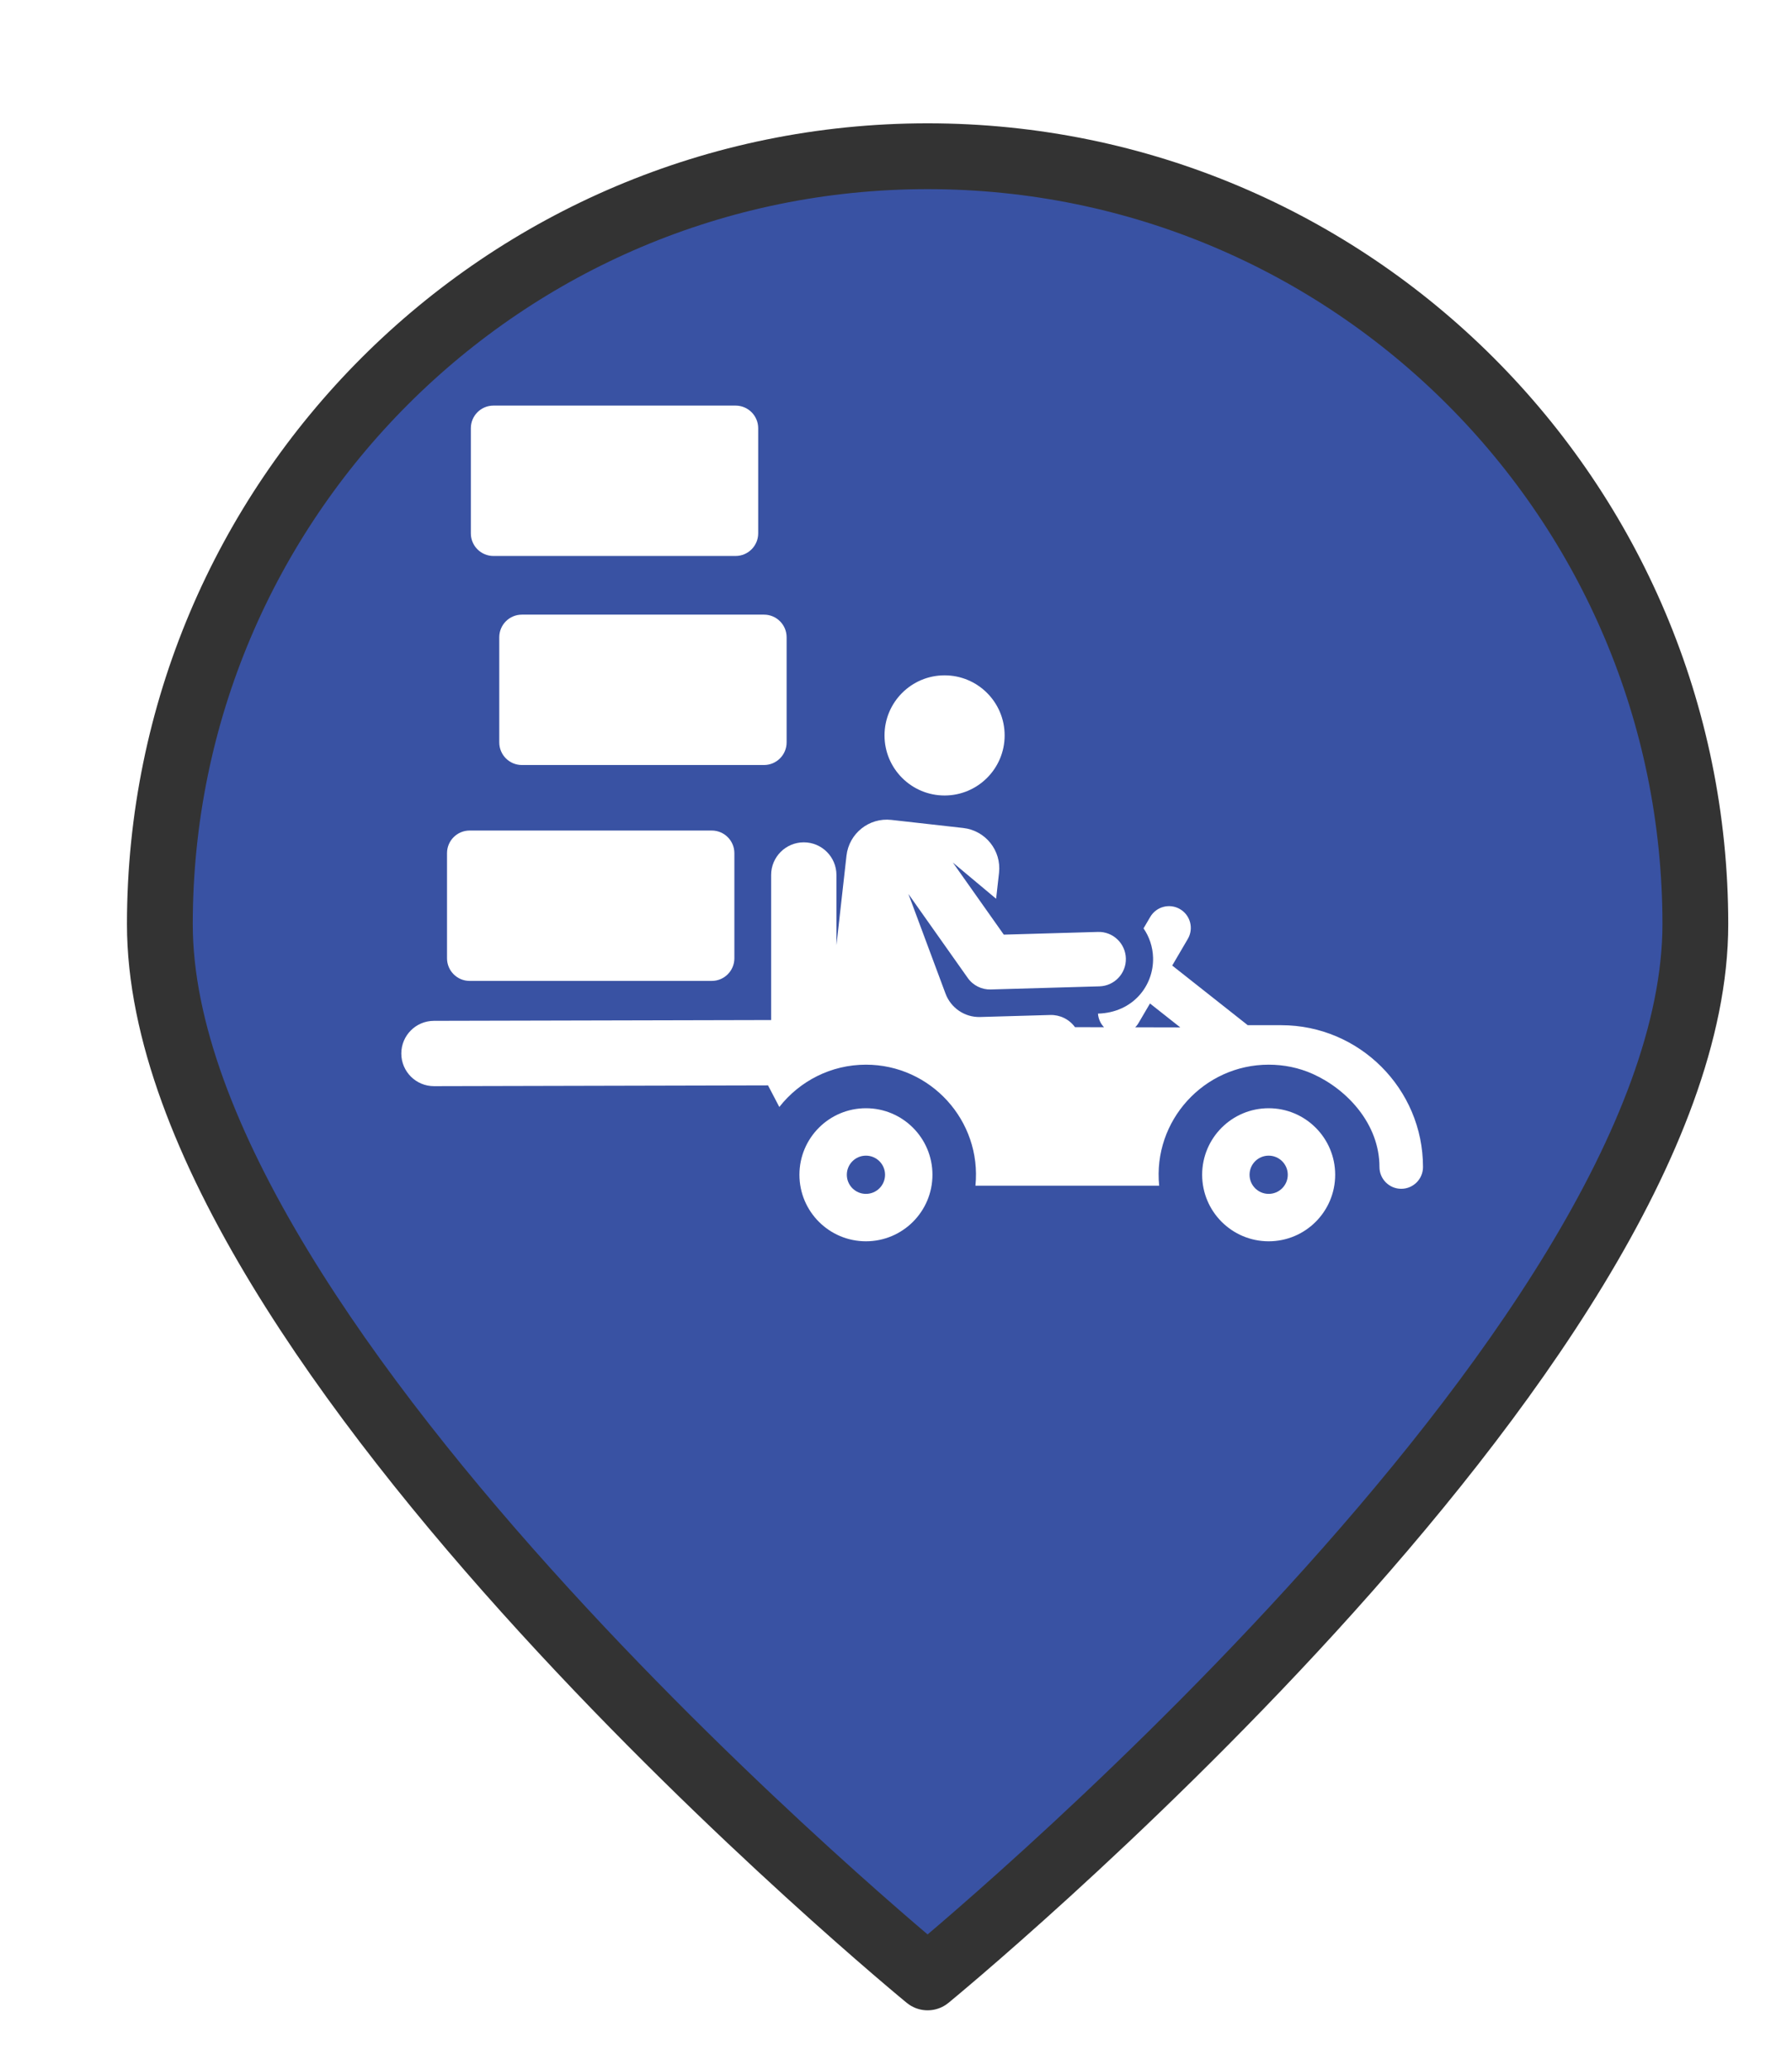 <?xml version="1.0" encoding="UTF-8" standalone="no"?>
<svg
   xmlns:dc="http://purl.org/dc/elements/1.1/"
   xmlns:cc="http://creativecommons.org/ns#"
   xmlns:rdf="http://www.w3.org/1999/02/22-rdf-syntax-ns#"
   xmlns:svg="http://www.w3.org/2000/svg"
   xmlns="http://www.w3.org/2000/svg"
   xmlns:xlink="http://www.w3.org/1999/xlink"
   xmlns:sodipodi="http://sodipodi.sourceforge.net/DTD/sodipodi-0.dtd"
   xmlns:inkscape="http://www.inkscape.org/namespaces/inkscape"
   version="1.1"
   viewBox="100 133 53.25 61.5"
   width="71"
   height="82"
   id="svg5325"
   sodipodi:docname="trolley-onRoute.svg"
   inkscape:export-filename="trolley-onRoute.png"
   inkscape:export-xdpi="130.68494"
   inkscape:export-ydpi="130.68494"
   inkscape:version="0.91 r13725">
  <sodipodi:namedview
     pagecolor="#ffffff"
     bordercolor="#666666"
     borderopacity="1"
     objecttolerance="10"
     gridtolerance="10"
     guidetolerance="10"
     inkscape:pageopacity="0"
     inkscape:pageshadow="2"
     inkscape:window-width="1920"
     inkscape:window-height="1056"
     id="namedview5327"
     showgrid="false"
     units="px"
     fit-margin-top="0"
     fit-margin-left="0"
     fit-margin-right="0"
     fit-margin-bottom="0"
     inkscape:zoom="5.2149128"
     inkscape:cx="29.045648"
     inkscape:cy="55.133134"
     inkscape:window-x="0"
     inkscape:window-y="24"
     inkscape:window-maximized="1"
     inkscape:current-layer="svg5325" />
  <defs
     id="defs5279">
    <linearGradient
       x1="0"
       x2="1"
       id="Gradient"
       gradientUnits="userSpaceOnUse">
      <stop
         offset="0"
         stop-color="#a1a1a1"
         id="stop5246" />
      <stop
         offset=".5"
         stop-color="#d3ddda"
         id="stop5248" />
      <stop
         offset="1"
         stop-color="#333"
         id="stop5250" />
    </linearGradient>
    <linearGradient
       id="Obj_Gradient"
       xlink:href="#Gradient"
       gradientTransform="matrix(-9.69,0,0,-9.69,151.867,195.969)" />
    <radialGradient
       cx="0"
       cy="0"
       r="1"
       id="Gradient_2"
       gradientUnits="userSpaceOnUse">
      <stop
         offset="0"
         stop-color="#333"
         id="stop5254" />
      <stop
         offset="1"
         stop-color="#fefcff"
         id="stop5256" />
    </radialGradient>
    <radialGradient
       id="Obj_Gradient_2"
       xlink:href="#Gradient_2"
       gradientTransform="matrix(11.295,-3.889,3.889,11.295,152.172,169.505)" />
    <radialGradient
       cx="0"
       cy="0"
       r="1"
       id="Gradient_3"
       gradientUnits="userSpaceOnUse">
      <stop
         offset="0"
         stop-color="#333"
         id="stop5260" />
      <stop
         offset="1"
         stop-color="#858586"
         id="stop5262" />
    </radialGradient>
    <radialGradient
       id="Obj_Gradient_3"
       xlink:href="#Gradient_3"
       gradientTransform="matrix(8.507,-2.929,2.929,8.507,143.84,168.839)" />
    <radialGradient
       cx="0"
       cy="0"
       r="1"
       id="Gradient_4"
       gradientUnits="userSpaceOnUse">
      <stop
         offset="0"
         stop-color="#fefcff"
         id="stop5266" />
      <stop
         offset="1"
         stop-color="#333"
         id="stop5268" />
    </radialGradient>
    <radialGradient
       id="Obj_Gradient_4"
       xlink:href="#Gradient_4"
       gradientTransform="matrix(-5.23,-17.641,13.832,-4.101,127.071,190.865)"
       fx="0.533"
       fy="0.553"
       cx="0.533"
       cy="0.553" />
    <radialGradient
       id="Obj_Gradient_5"
       xlink:href="#Gradient_3"
       gradientTransform="matrix(10.233,-3.523,3.523,10.233,142.204,184.122)" />
    <radialGradient
       cx="0"
       cy="0"
       r="1"
       id="Gradient_5"
       gradientUnits="userSpaceOnUse">
      <stop
         offset="0"
         stop-color="#fbfcff"
         id="stop5273" />
      <stop
         offset="1"
         stop-color="#333"
         id="stop5275" />
    </radialGradient>
    <radialGradient
       id="Obj_Gradient_6"
       xlink:href="#Gradient_5"
       gradientTransform="matrix(7.938,1.116,-1.116,7.938,162.65,176.083)"
       fx="0.022"
       fy="0.049"
       cx="0.022"
       cy="0.049" />
    <filter
       style="color-interpolation-filters:sRGB;"
       inkscape:label="Drop Shadow"
       id="filter6193">
      <feFlood
         flood-opacity="0.498"
         flood-color="rgb(0,0,0)"
         result="flood"
         id="feFlood6183" />
      <feComposite
         in="flood"
         in2="SourceGraphic"
         operator="in"
         result="composite1"
         id="feComposite6185" />
      <feGaussianBlur
         in="composite1"
         stdDeviation="1"
         result="blur"
         id="feGaussianBlur6187" />
      <feOffset
         dx="1"
         dy="1"
         result="offset"
         id="feOffset6189" />
      <feComposite
         in="SourceGraphic"
         in2="offset"
         operator="over"
         result="composite2"
         id="feComposite6191" />
    </filter>
  </defs>
  <path
     style="fill:#3952a3;fill-opacity:1;stroke:#333333;stroke-width:2.096;stroke-linecap:round;stroke-linejoin:round;stroke-dasharray:none;stroke-opacity:1;filter:url(#filter6193)"
     d="m 151.077,159.209 c 0,13.505 -24.452,33.534 -24.452,33.534 0,0 -24.452,-20.03 -24.452,-33.534 0,-13.505 10.948,-24.452 24.452,-24.452 13.505,0 24.452,10.948 24.452,24.452 z"
     id="circle5287"
     inkscape:connector-curvature="0"
     sodipodi:nodetypes="scsss"
     transform="matrix(0.933,0,0,0.933,8.49,10.98)" />
  <g
     transform="matrix(0.066,0,0,0.066,111.925,142.282)"
     id="XMLID_21_"
     style="fill:#ffffff">
    <circle
       id="XMLID_24_"
       cx="244.6"
       cy="190.379"
       r="27.041"
       style="fill:#ffffff" />
    <path
       inkscape:connector-curvature="0"
       id="XMLID_882_"
       d="m 390.514,358.183 c -16.539,0 -29.946,13.407 -29.946,29.946 0,16.539 13.407,29.946 29.946,29.946 16.539,0 29.946,-13.407 29.946,-29.946 0,-16.539 -13.408,-29.946 -29.946,-29.946 z m -0.001,38.549 c -4.751,0 -8.603,-3.852 -8.603,-8.603 0,-4.751 3.852,-8.603 8.603,-8.603 4.751,0 8.603,3.852 8.603,8.603 0,4.751 -3.851,8.603 -8.603,8.603 z"
       style="fill:#ffffff" />
    <path
       inkscape:connector-curvature="0"
       id="XMLID_892_"
       d="m 209.193,358.183 c -16.539,0 -29.946,13.407 -29.946,29.946 0,16.539 13.407,29.946 29.946,29.946 16.539,0 29.946,-13.407 29.946,-29.946 0,-16.539 -13.407,-29.946 -29.946,-29.946 z m 0,38.549 c -4.751,0 -8.603,-3.852 -8.603,-8.603 0,-4.751 3.852,-8.603 8.603,-8.603 4.751,0 8.603,3.852 8.603,8.603 0,4.751 -3.852,8.603 -8.603,8.603 z"
       style="fill:#ffffff" />
    <path
       inkscape:connector-curvature="0"
       id="XMLID_905_"
       d="m 30.766,300.876 109.007,0 c 5.624,0 10.184,-4.56 10.184,-10.184 l 0,-47.317 c 0,-5.624 -4.56,-10.184 -10.184,-10.184 l -109.007,0 c -5.624,0 -10.184,4.56 -10.184,10.184 l 0,47.317 c 0,5.625 4.56,10.184 10.184,10.184 z"
       style="fill:#ffffff" />
    <path
       inkscape:connector-curvature="0"
       id="XMLID_906_"
       d="m 44.105,146.199 0,47.318 c 0,5.624 4.56,10.184 10.184,10.184 l 109.007,0 c 5.624,0 10.184,-4.56 10.184,-10.184 l 0,-47.318 c 0,-5.624 -4.559,-10.184 -10.184,-10.184 l -109.007,0 c -5.624,0.001 -10.184,4.56 -10.184,10.184 z"
       style="fill:#ffffff" />
    <path
       inkscape:connector-curvature="0"
       id="XMLID_907_"
       d="m 41.491,109.61 109.007,0 c 5.624,0 10.184,-4.56 10.184,-10.184 l 0,-47.317 c 0,-5.624 -4.559,-10.184 -10.184,-10.184 l -109.007,0 c -5.625,0 -10.184,4.559 -10.184,10.184 l 0,47.318 c 0,5.624 4.559,10.183 10.184,10.183 z"
       style="fill:#ffffff" />
    <path
       inkscape:connector-curvature="0"
       id="XMLID_922_"
       d="m 460,384.645 c 0,-35.2 -28.637,-63.838 -63.837,-63.838 l -15.067,0 -34.006,-26.849 7.02,-11.975 c 2.737,-4.669 1.171,-10.674 -3.499,-13.412 -4.668,-2.738 -10.675,-1.172 -13.412,3.499 l -3.021,5.153 c 2.577,3.752 4.145,8.26 4.286,13.147 0.363,12.641 -9.029,24.772 -24.802,25.226 0.158,2.271 1.109,4.453 2.731,6.131 l -13.077,-0.029 -0.007,-0.01 c -2.587,-3.554 -6.764,-5.6 -11.158,-5.474 -10.771,0.31 -29.124,0.837 -31.531,0.907 -7.081,0.204 -13.234,-4.214 -15.586,-10.498 l -16.715,-44.876 26.72,37.805 c 2.449,3.465 6.428,5.303 10.357,5.175 l 48.928,-1.406 c 6.763,-0.194 12.089,-5.835 11.894,-12.598 -0.195,-6.764 -5.821,-12.111 -12.598,-11.894 l -42.361,1.217 -22.928,-32.44 19.469,16.293 1.311,-11.661 c 1.127,-10.025 -6.087,-19.066 -16.112,-20.193 l -32.372,-3.639 c -10.025,-1.127 -19.066,6.087 -20.193,16.112 l -4.524,40.245 0,-31.561 c 0,-8.119 -6.582,-14.702 -14.702,-14.702 -8.119,0 -14.702,6.582 -14.702,14.702 l 0,65.288 -151.838,0.357 c -8.12,0.02 -14.687,6.617 -14.668,14.737 0.019,8.108 6.597,14.667 14.701,14.667 0.011,0 0.024,0 0.035,0 l 150.373,-0.354 5.083,9.726 c 9.167,-11.694 23.322,-19.043 39.001,-19.043 29.069,0 52.2,25.162 49.303,54.46 l 82.714,0 c -2.896,-29.29 20.22,-54.46 49.303,-54.46 6.731,0 13.552,1.319 20.006,4.234 15.339,6.928 29.878,22.464 29.878,41.831 0,5.413 4.388,9.801 9.801,9.801 5.414,10e-4 9.802,-4.387 9.802,-9.801 z m -128.106,-64.764 5.187,-8.849 13.642,10.771 -20.276,-0.044 c 0.543,-0.558 1.036,-1.177 1.447,-1.878 z"
       style="fill:#ffffff" />
  </g>
</svg>
